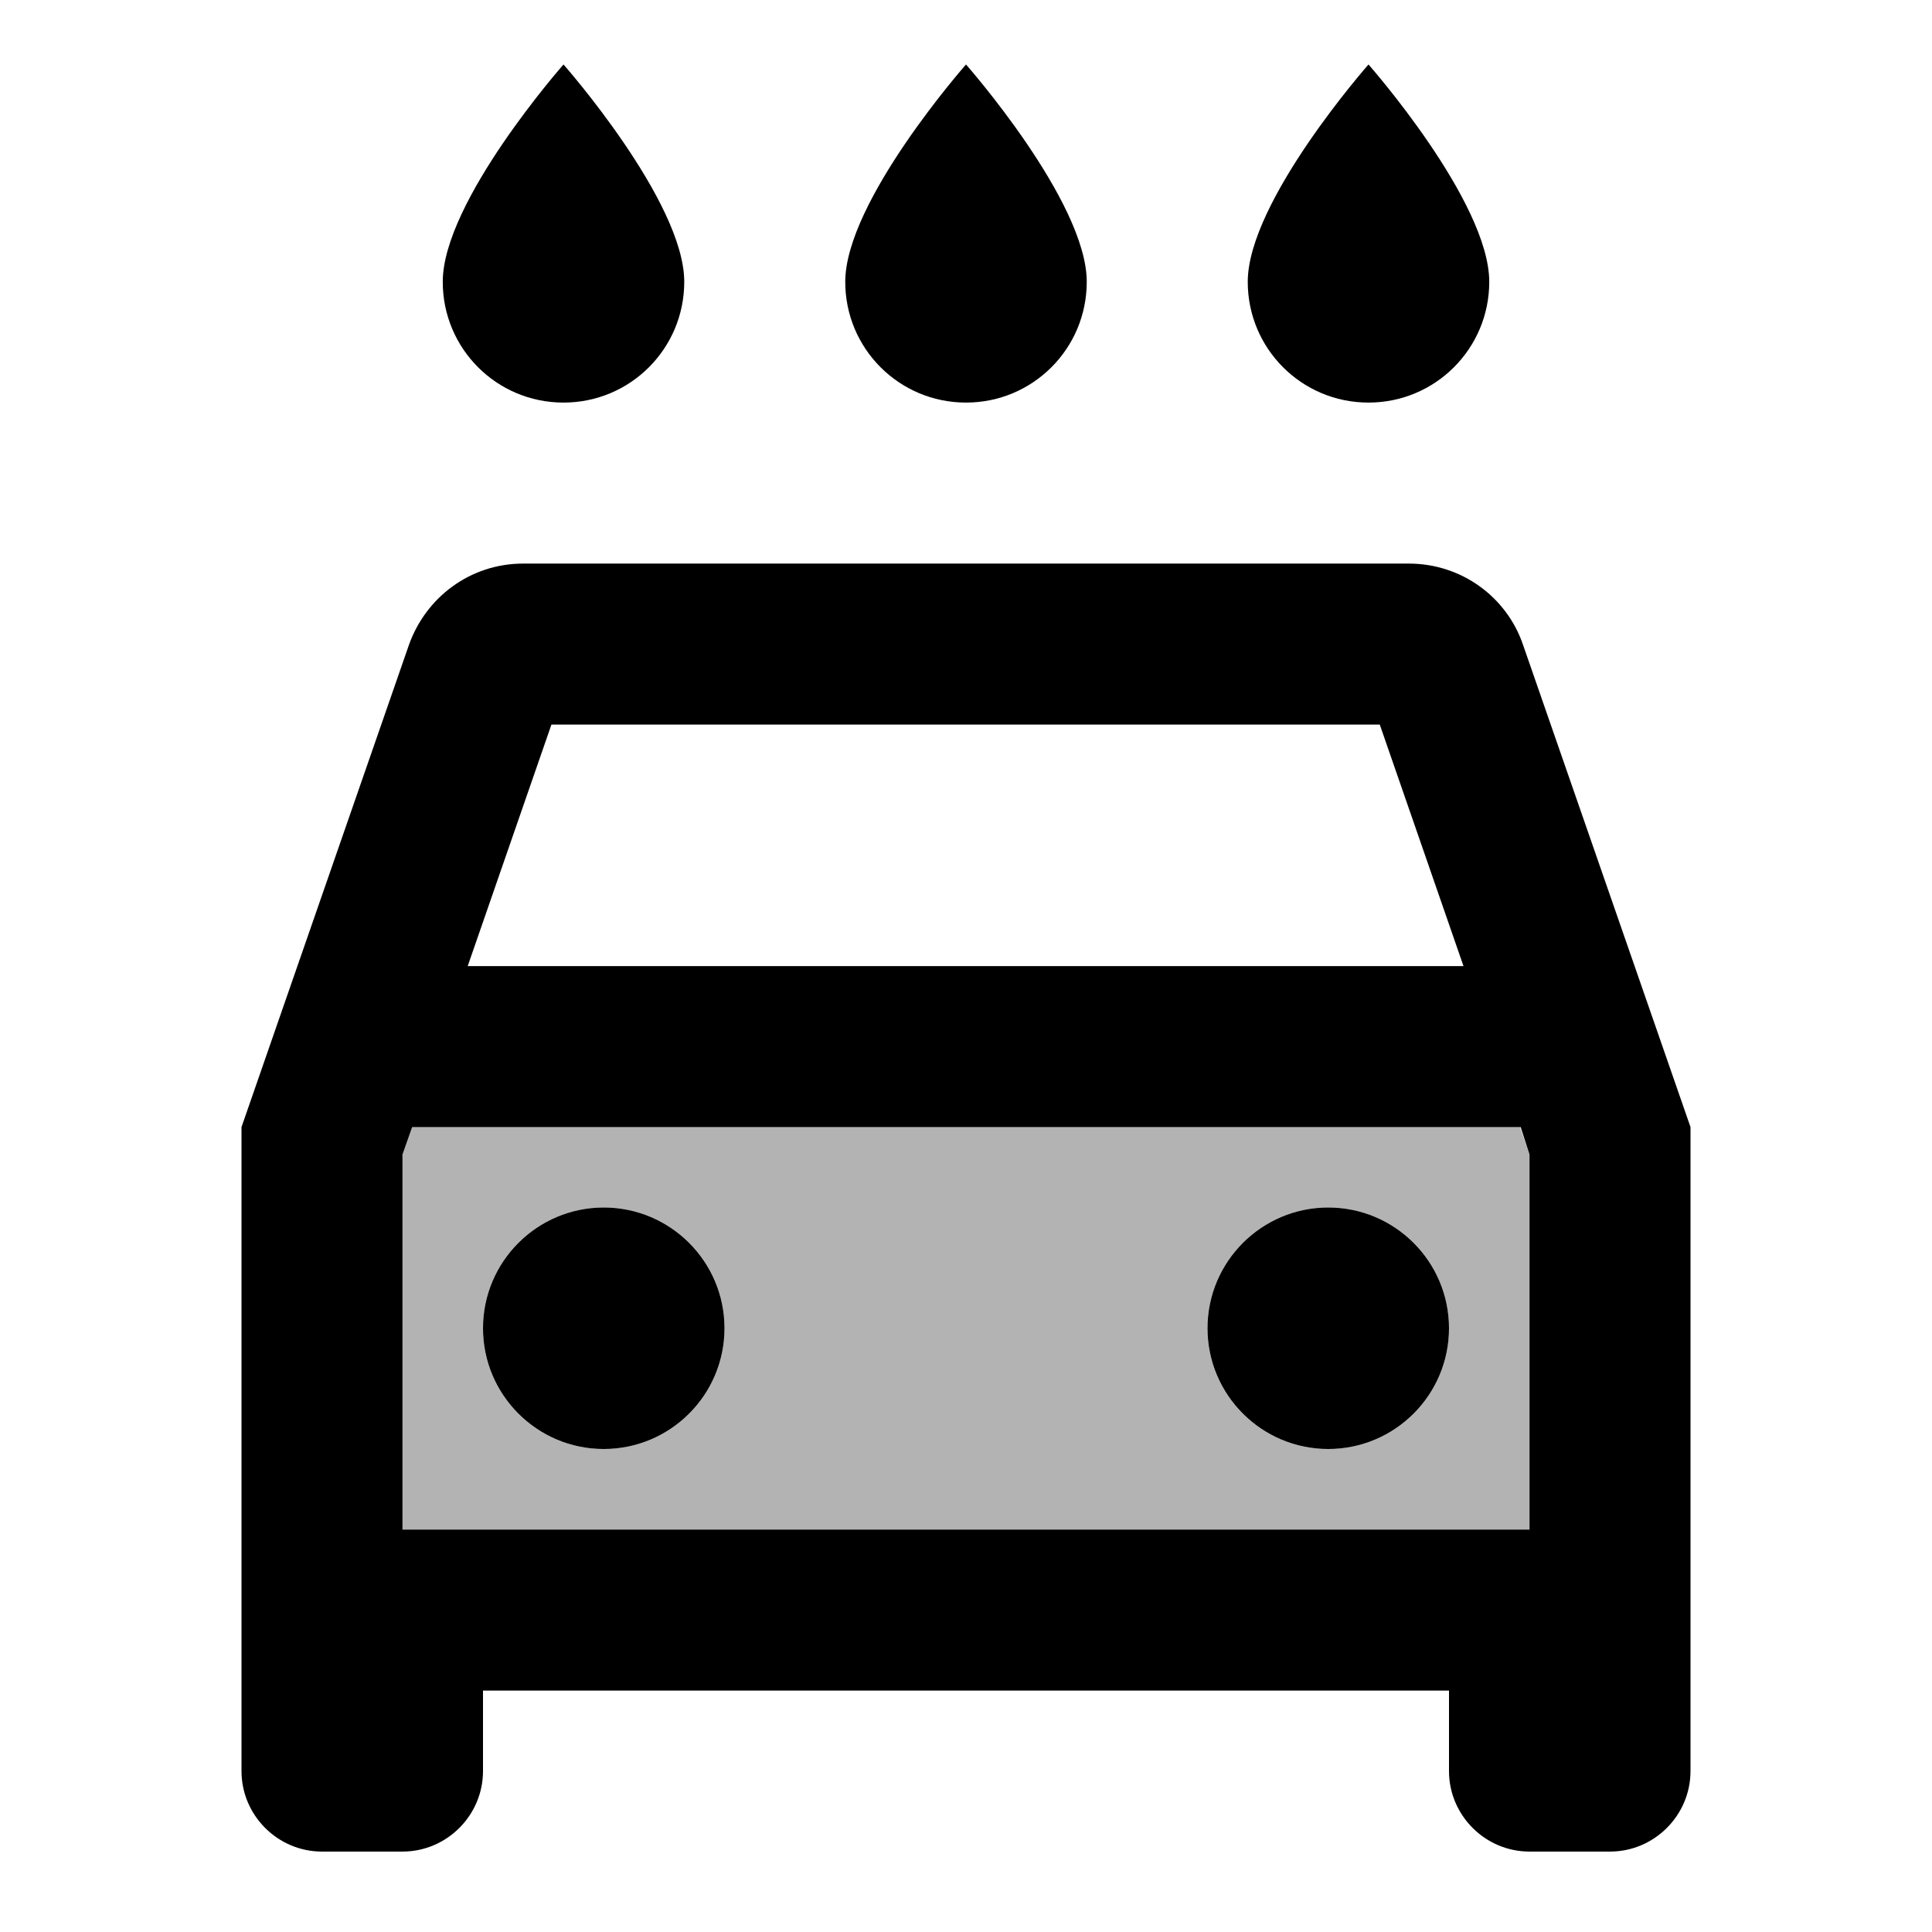 <svg  viewBox="0 0 24 24" fill="none" xmlns="http://www.w3.org/2000/svg">
<path opacity="0.3" d="M5.12 14L5 14.34V19H19V14.34L18.88 14H5.12ZM7.5 18C6.67 18 6 17.33 6 16.5C6 15.67 6.67 15 7.5 15C8.33 15 9 15.67 9 16.5C9 17.33 8.33 18 7.5 18ZM16.5 18C15.67 18 15 17.33 15 16.5C15 15.67 15.67 15 16.5 15C17.33 15 18 15.67 18 16.5C18 17.33 17.33 18 16.5 18Z" fill="currentColor"/>
<path d="M15.5 3.501C15.5 4.331 16.17 5.001 17 5.001C17.83 5.001 18.5 4.331 18.5 3.501C18.5 2.501 17 0.801 17 0.801C17 0.801 15.5 2.501 15.5 3.501ZM13.5 3.501C13.5 2.501 12 0.801 12 0.801C12 0.801 10.5 2.501 10.5 3.501C10.5 4.331 11.17 5.001 12 5.001C12.83 5.001 13.5 4.331 13.5 3.501ZM8.5 3.501C8.5 2.501 7 0.801 7 0.801C7 0.801 5.5 2.501 5.5 3.501C5.5 4.331 6.17 5.001 7 5.001C7.83 5.001 8.5 4.331 8.5 3.501ZM21 14.001L18.92 8.011C18.72 7.421 18.16 7.001 17.5 7.001H6.5C5.84 7.001 5.29 7.421 5.08 8.011L3 14.001V22.001C3 22.551 3.45 23.001 4 23.001H5C5.55 23.001 6 22.551 6 22.001V21.001H18V22.001C18 22.551 18.45 23.001 19 23.001H20C20.55 23.001 21 22.551 21 22.001V14.001ZM6.85 9.001H17.14L18.18 12.001H5.81L6.85 9.001ZM19 19.001H5V14.341L5.12 14.001H18.89L19 14.341V19.001Z" fill="currentColor"/>
<path d="M7.5 18C8.328 18 9 17.328 9 16.5C9 15.672 8.328 15 7.5 15C6.672 15 6 15.672 6 16.5C6 17.328 6.672 18 7.5 18Z" fill="currentColor"/>
<path d="M16.5 18C17.328 18 18 17.328 18 16.5C18 15.672 17.328 15 16.5 15C15.672 15 15 15.672 15 16.5C15 17.328 15.672 18 16.5 18Z" fill="currentColor"/>
</svg>
